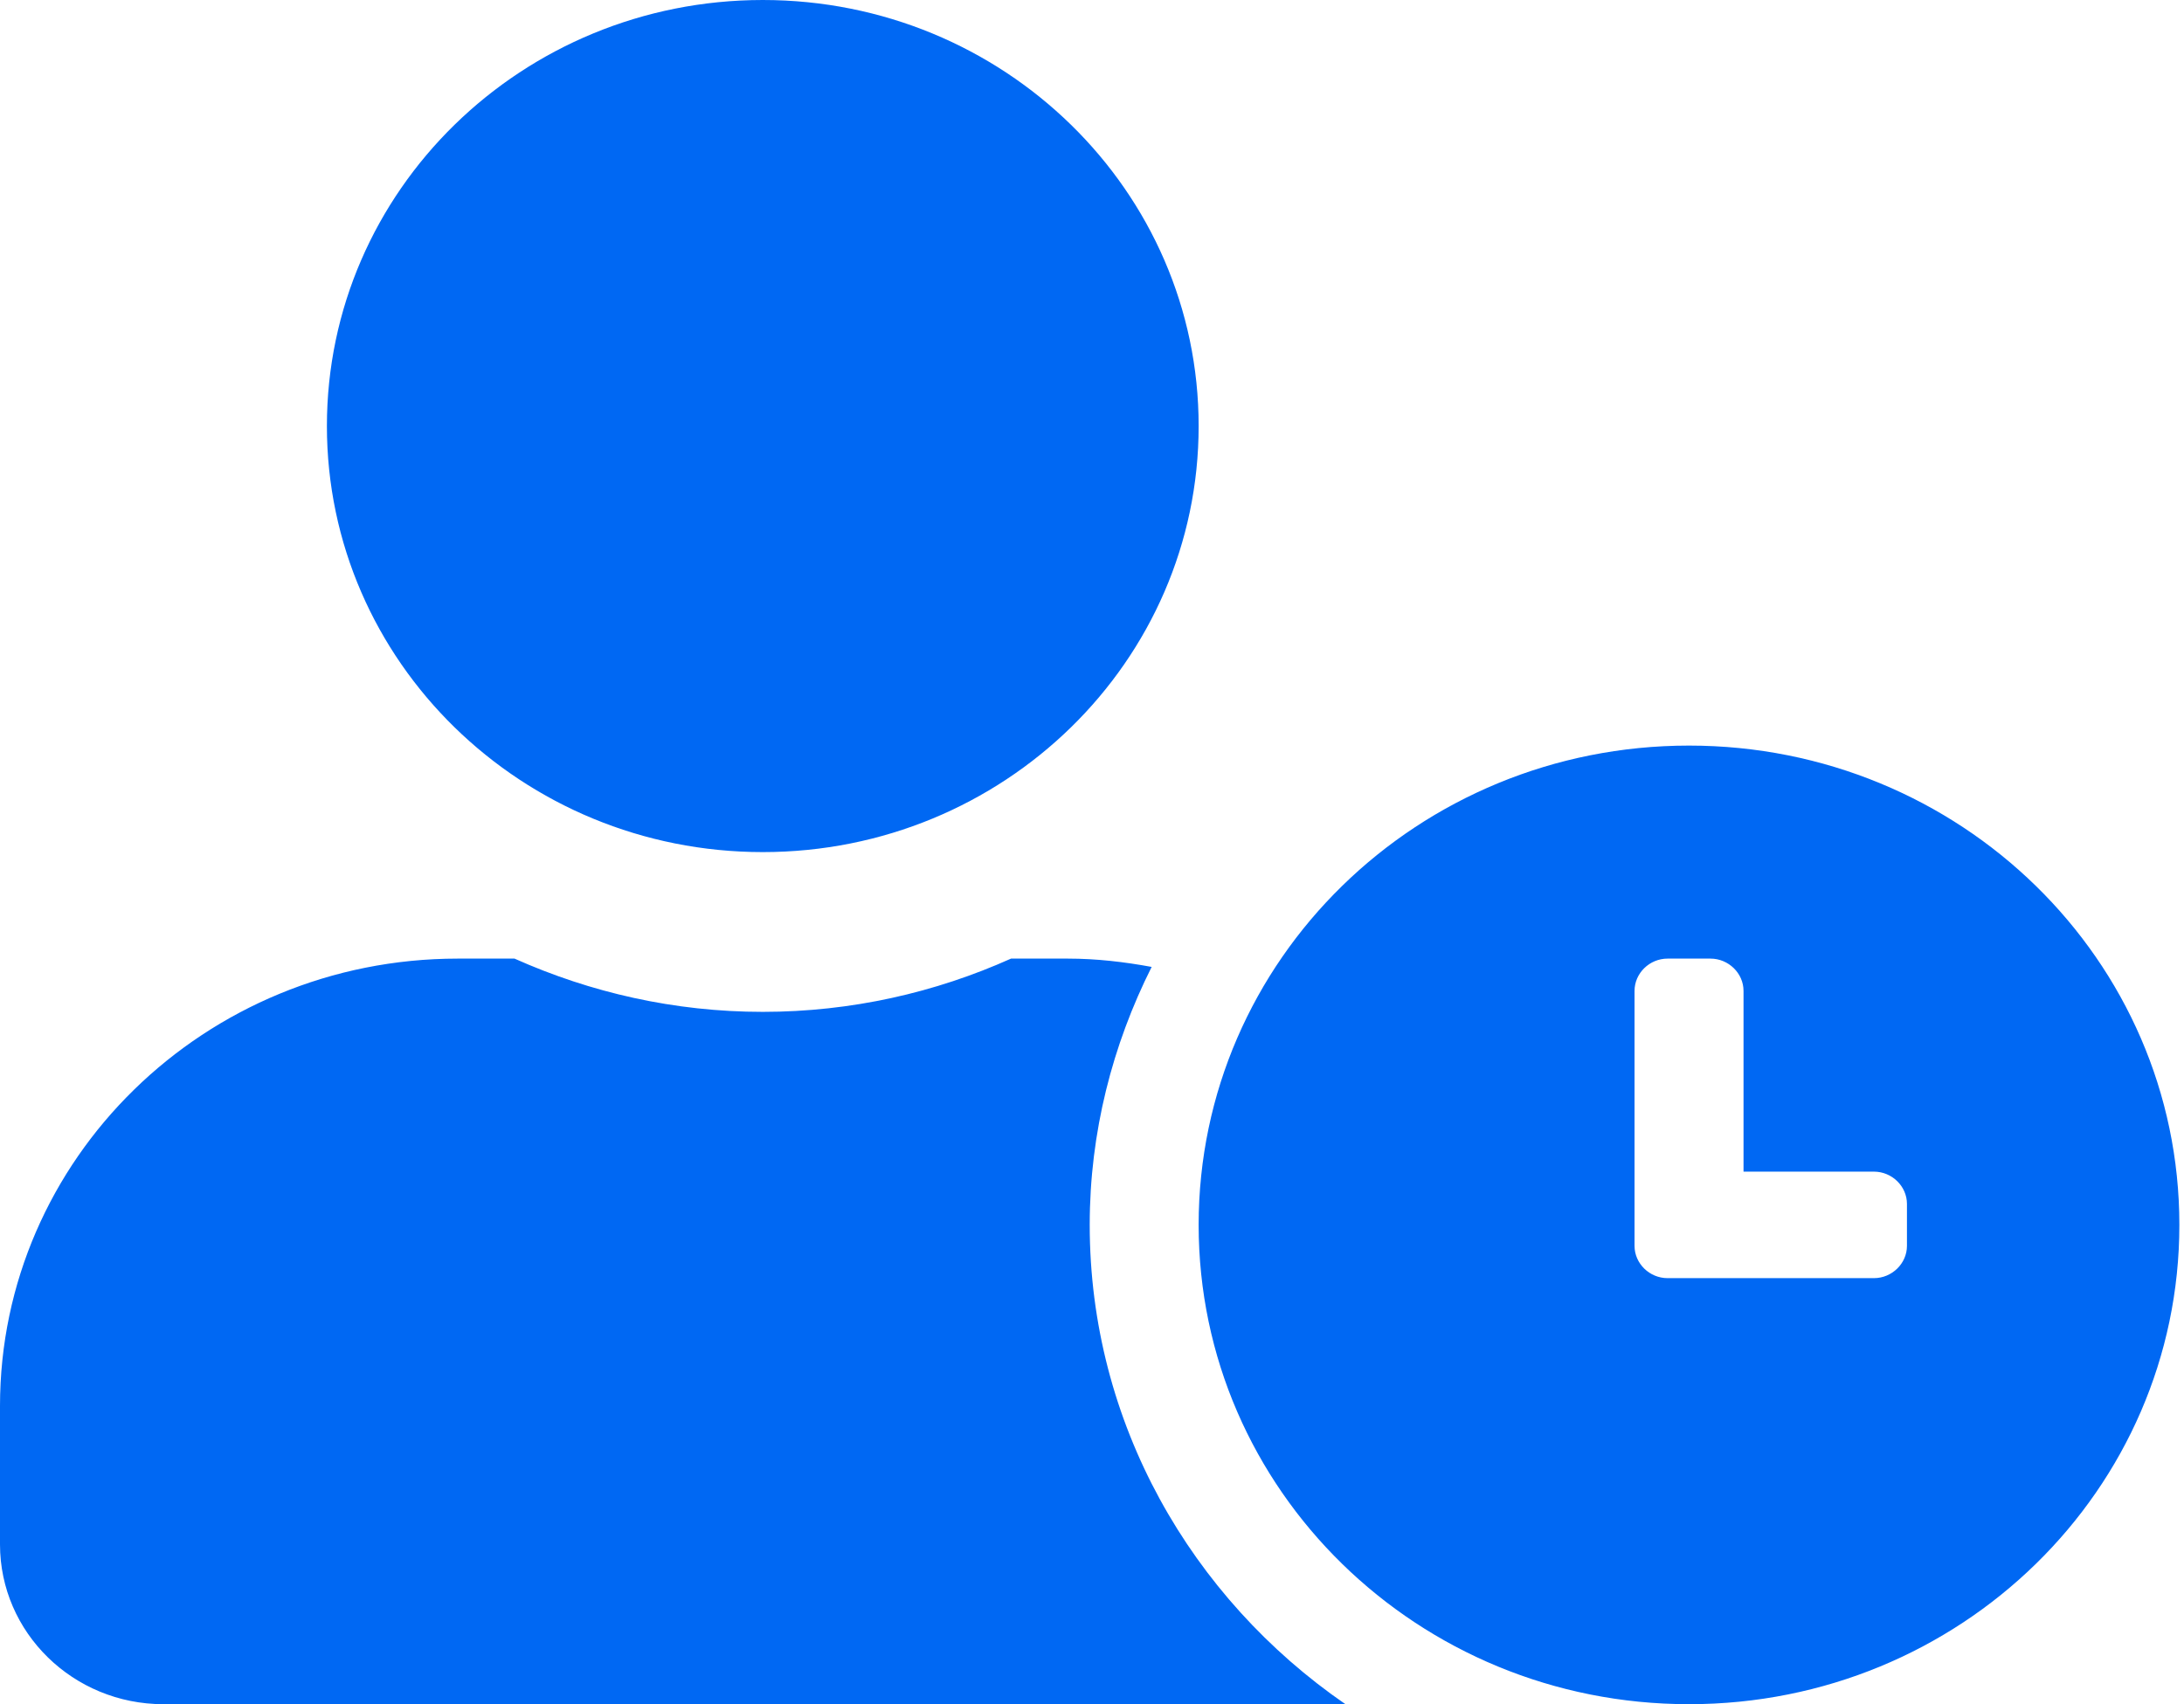 <svg width="41" height="32" viewBox="0 0 41 32" fill="none" xmlns="http://www.w3.org/2000/svg">
<path d="M31.708 14C26.619 14 22.502 18.025 22.502 23C22.502 27.975 26.619 32 31.708 32C36.796 32 40.913 27.975 40.913 23C40.913 18.025 36.796 14 31.708 14ZM35.799 23.394C35.799 23.725 35.518 24 35.179 24H31.305C30.966 24 30.685 23.725 30.685 23.394V18.606C30.685 18.275 30.966 18 31.305 18H32.111C32.449 18 32.731 18.275 32.731 18.606V22H35.179C35.518 22 35.799 22.275 35.799 22.606V23.394ZM20.457 23C20.457 21.262 20.885 19.619 21.62 18.156C21.109 18.062 20.584 18 20.047 18H18.98C17.561 18.637 15.982 19 14.32 19C12.658 19 11.085 18.637 9.659 18H8.592C3.848 18 0 21.762 0 26.4V29C0 30.656 1.374 32 3.068 32H25.258C22.362 30.006 20.457 26.719 20.457 23ZM14.32 16C18.839 16 22.502 12.419 22.502 8C22.502 3.581 18.839 0 14.32 0C9.8 0 6.137 3.581 6.137 8C6.137 12.419 9.8 16 14.32 16Z" fill="#0068F3"/>
</svg>
